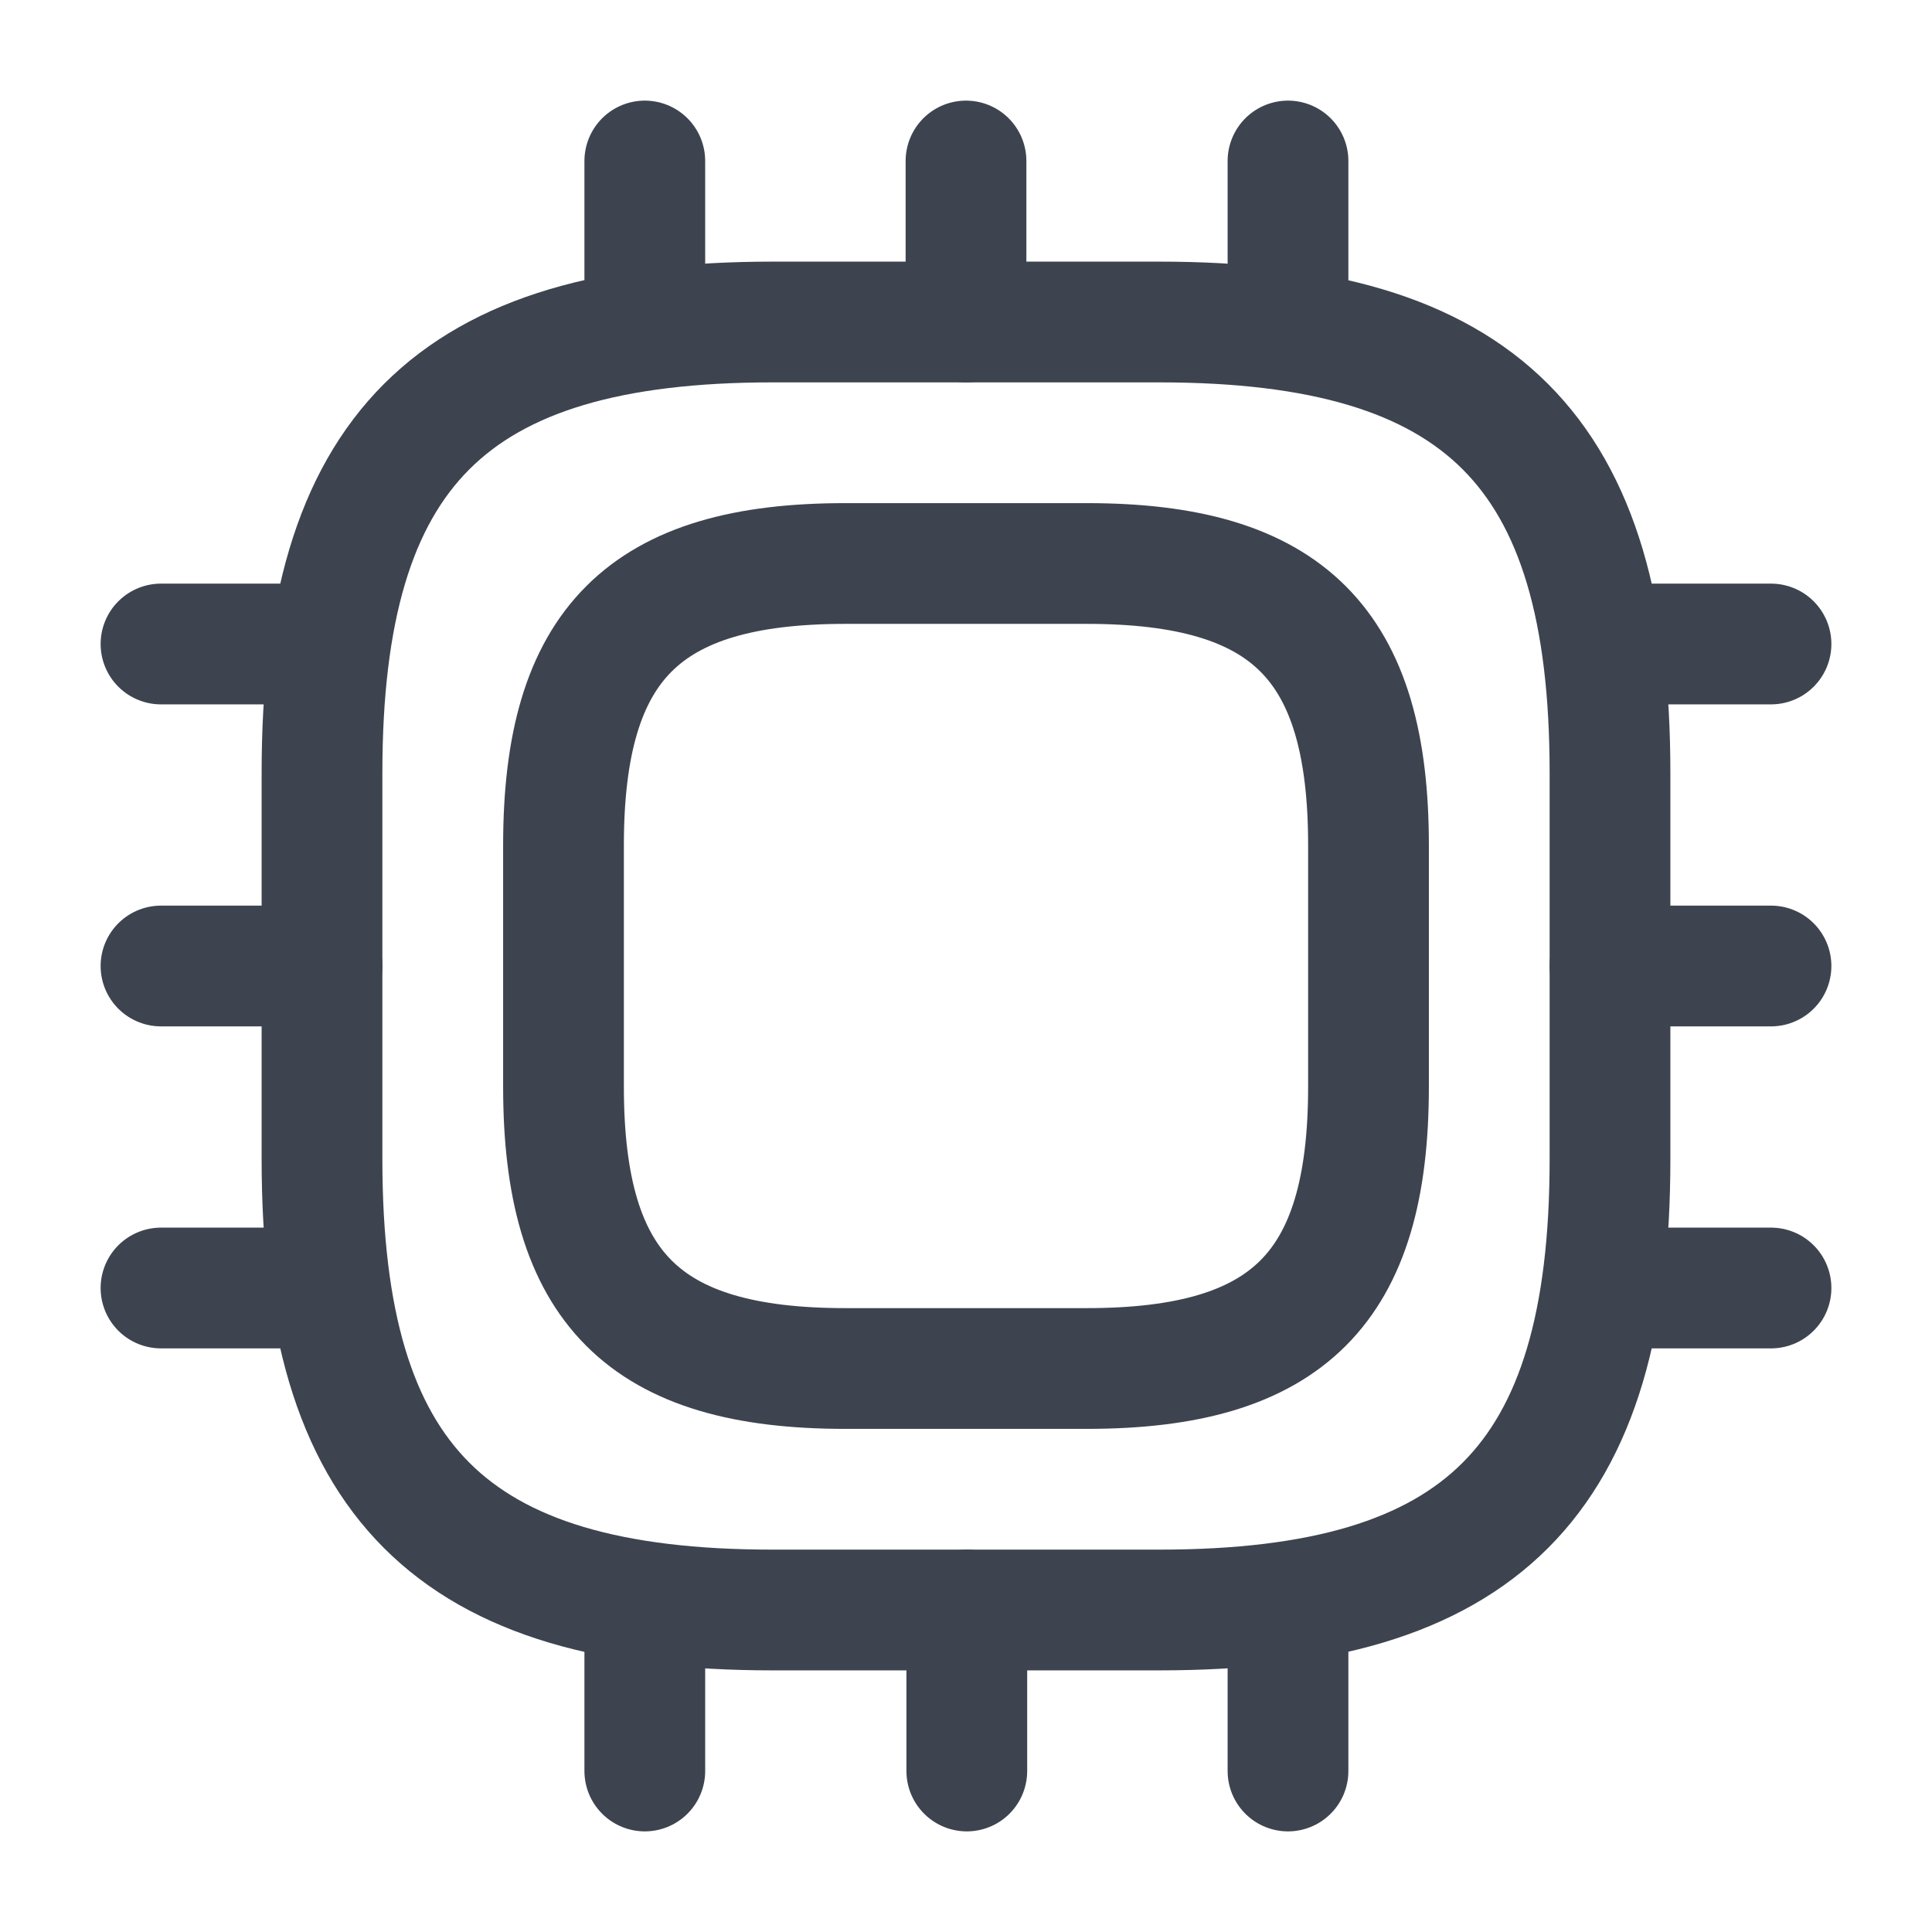 <svg width="24" height="24" viewBox="0 0 24 24" fill="none" xmlns="http://www.w3.org/2000/svg">
<path d="M9.6 20H14.4C18.4 20 20 18.4 20 14.4V9.6C20 5.6 18.4 4 14.4 4H9.6C5.6 4 4 5.6 4 9.6V14.4C4 18.4 5.6 20 9.6 20Z" stroke="#3D444F" stroke-width="1.5" stroke-linecap="round" stroke-linejoin="round"/>
<path d="M10.5 17H13.5C16 17 17 16 17 13.5V10.5C17 8 16 7 13.5 7H10.5C8 7 7 8 7 10.5V13.5C7 16 8 17 10.5 17Z" stroke="#3D444F" stroke-width="1.5" stroke-linecap="round" stroke-linejoin="round"/>
<path d="M8.01 4V2" stroke="#3D444F" stroke-width="1.5" stroke-linecap="round" stroke-linejoin="round"/>
<path d="M12 4V2" stroke="#3D444F" stroke-width="1.5" stroke-linecap="round" stroke-linejoin="round"/>
<path d="M16 4V2" stroke="#3D444F" stroke-width="1.5" stroke-linecap="round" stroke-linejoin="round"/>
<path d="M20 8H22" stroke="#3D444F" stroke-width="1.5" stroke-linecap="round" stroke-linejoin="round"/>
<path d="M20 12H22" stroke="#3D444F" stroke-width="1.5" stroke-linecap="round" stroke-linejoin="round"/>
<path d="M20 16H22" stroke="#3D444F" stroke-width="1.5" stroke-linecap="round" stroke-linejoin="round"/>
<path d="M16 20V22" stroke="#3D444F" stroke-width="1.5" stroke-linecap="round" stroke-linejoin="round"/>
<path d="M12.01 20V22" stroke="#3D444F" stroke-width="1.5" stroke-linecap="round" stroke-linejoin="round"/>
<path d="M8.01 20V22" stroke="#3D444F" stroke-width="1.5" stroke-linecap="round" stroke-linejoin="round"/>
<path d="M2 8H4" stroke="#3D444F" stroke-width="1.5" stroke-linecap="round" stroke-linejoin="round"/>
<path d="M2 12H4" stroke="#3D444F" stroke-width="1.5" stroke-linecap="round" stroke-linejoin="round"/>
<path d="M2 16H4" stroke="#3D444F" stroke-width="1.5" stroke-linecap="round" stroke-linejoin="round"/>
</svg>
